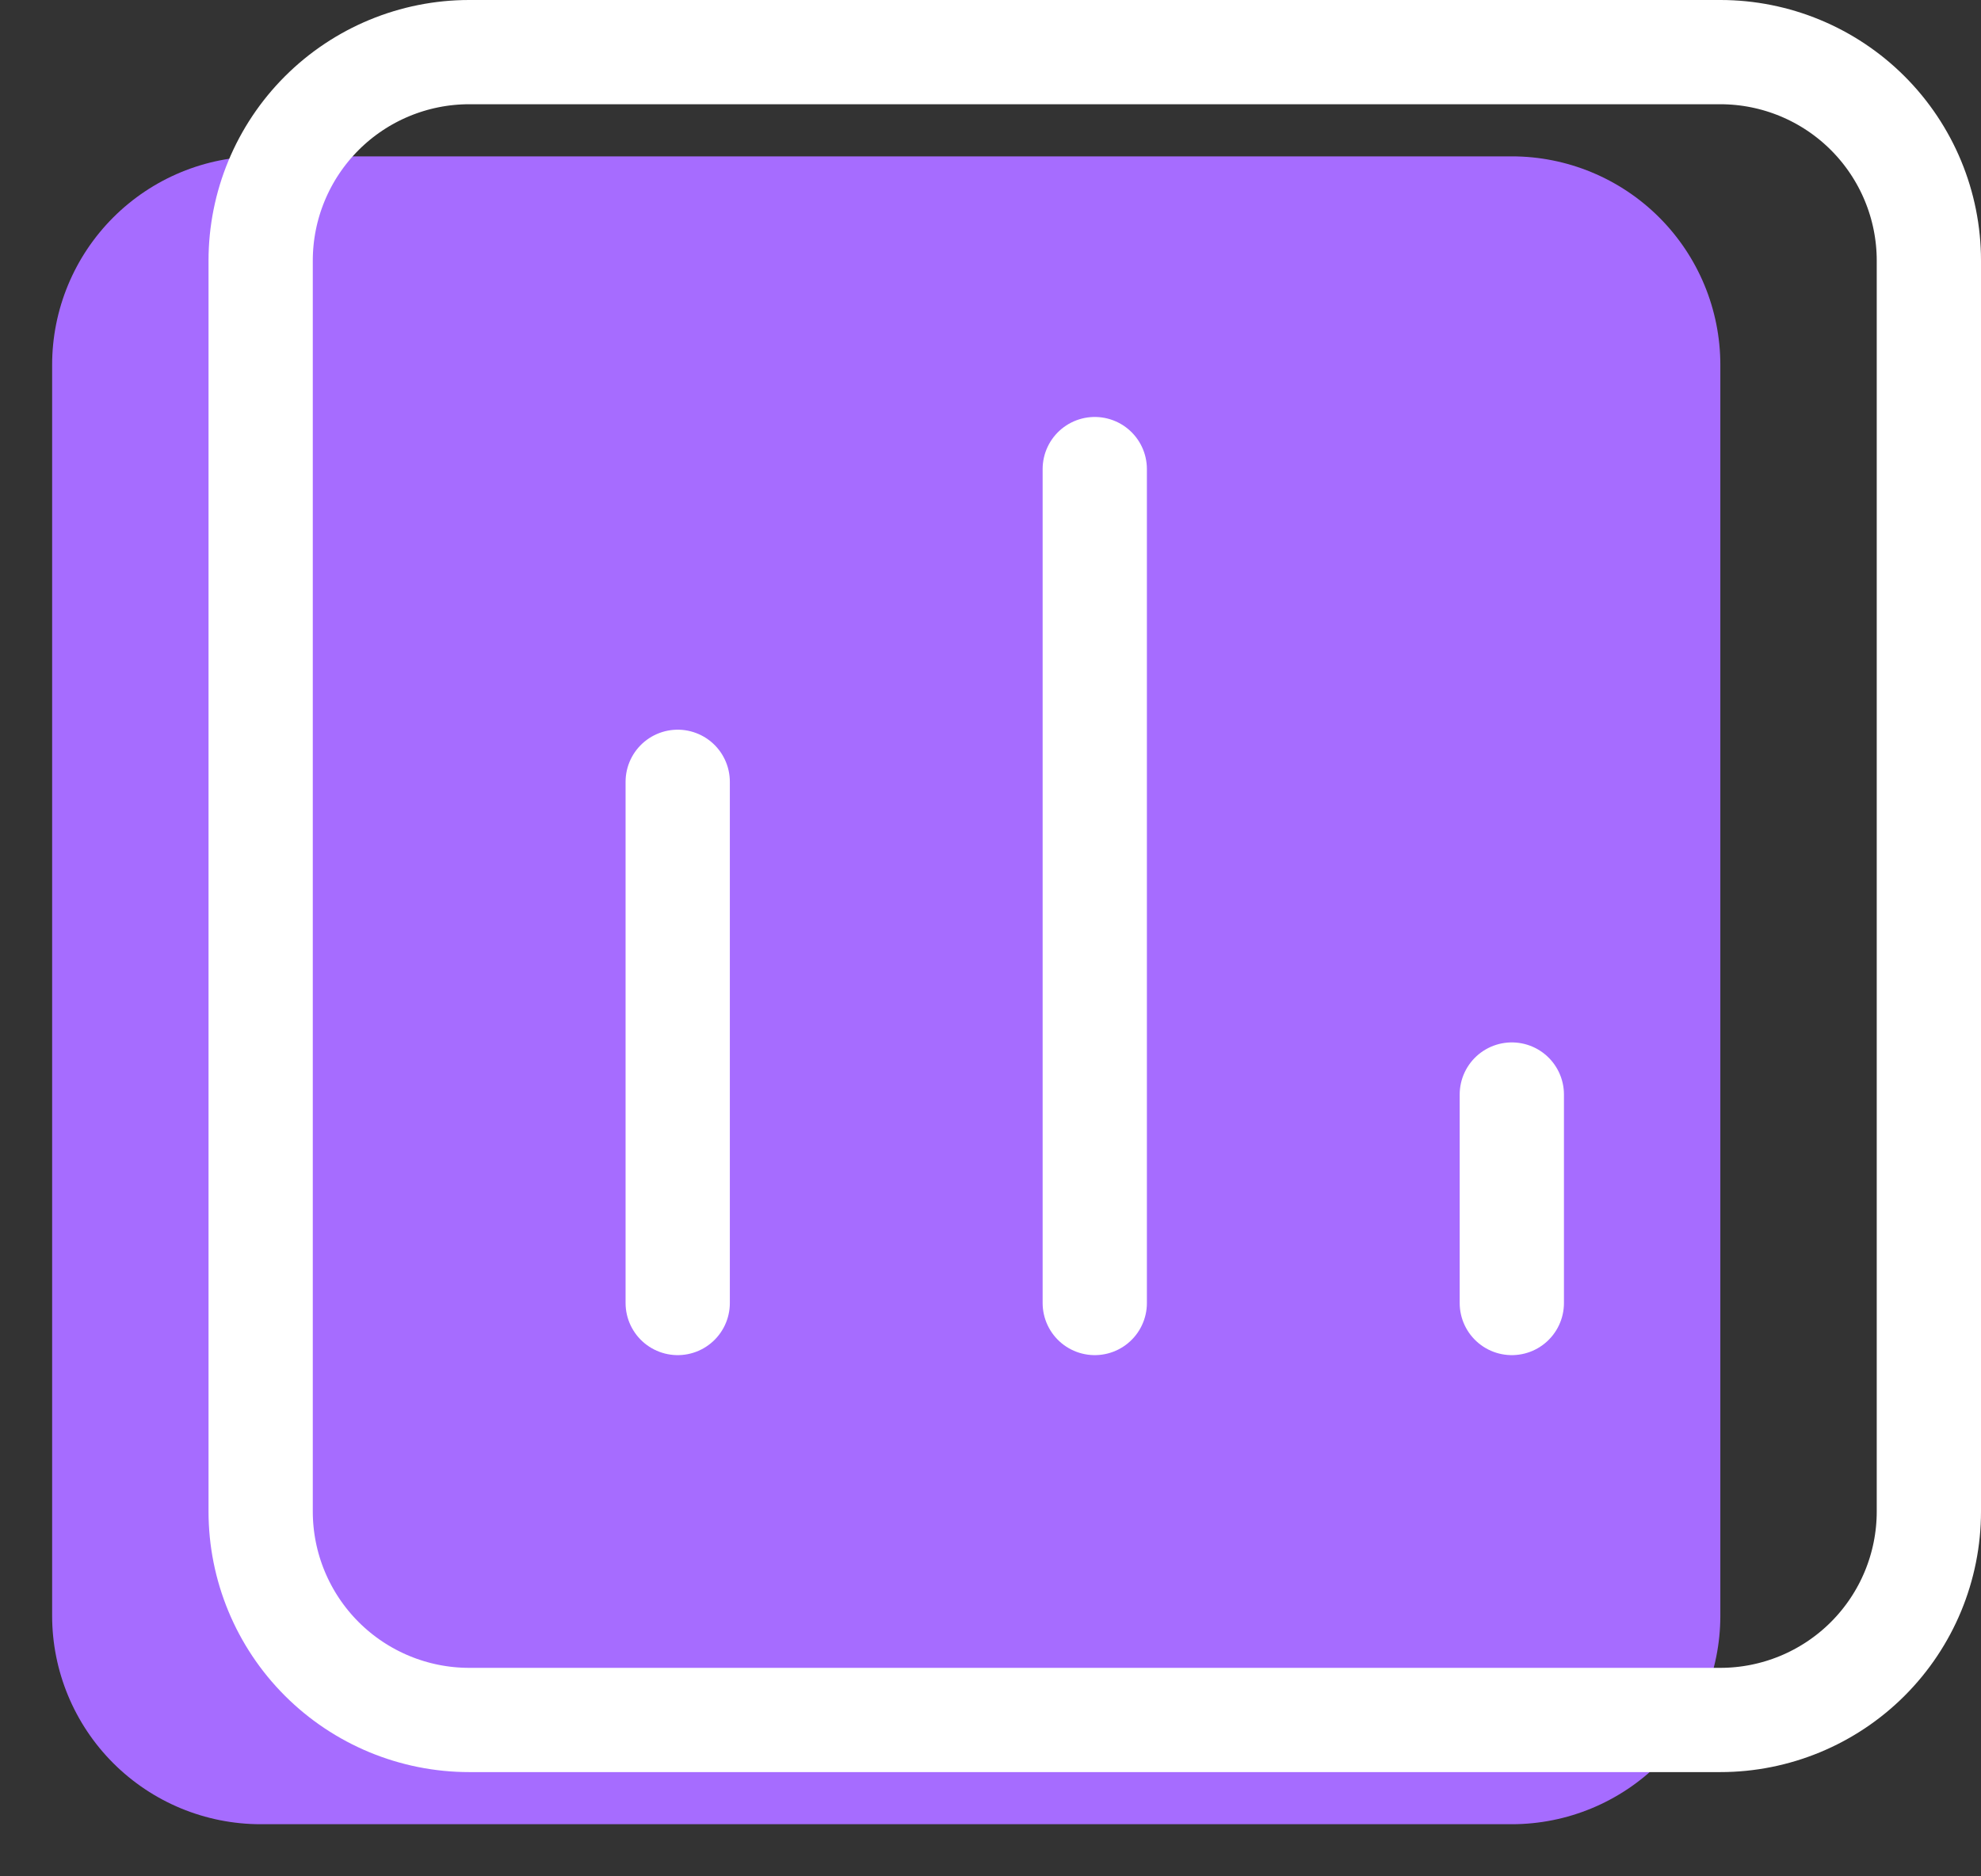 <svg width="19" height="18" viewBox="0 0 19 18" fill="none" xmlns="http://www.w3.org/2000/svg">
<rect x="0" y="0" width="19" height="18" fill="#333333" stroke="none"/>
<path d="M4.5 13.5V8.5V13.5ZM8.5 13.5V5.5V13.5ZM12.5 13.5V11.5V13.5ZM14.5 1.5H2.5C1.97 1.5 1.461 1.711 1.086 2.086C0.711 2.461 0.5 2.97 0.5 3.5V15.5C0.5 16.03 0.711 16.539 1.086 16.914C1.461 17.289 1.97 17.5 2.5 17.5H14.5C15.03 17.5 15.539 17.289 15.914 16.914C16.289 16.539 16.5 16.03 16.5 15.5V3.5C16.5 2.97 16.289 2.461 15.914 2.086C15.539 1.711 15.03 1.5 14.5 1.5Z" fill="#A66CFF"/>
<path d="M6.5 12.5V7.5M10.5 12.5V4.5M14.5 12.5V10.5M16.5 0.5H4.5C3.97 0.5 3.461 0.711 3.086 1.086C2.711 1.461 2.5 1.97 2.5 2.5V14.5C2.5 15.03 2.711 15.539 3.086 15.914C3.461 16.289 3.97 16.5 4.5 16.5H16.5C17.03 16.5 17.539 16.289 17.914 15.914C18.289 15.539 18.5 15.03 18.5 14.5V2.5C18.5 1.97 18.289 1.461 17.914 1.086C17.539 0.711 17.03 0.5 16.5 0.5Z" stroke="white" stroke-linecap="round" stroke-linejoin="round"/>
</svg>
